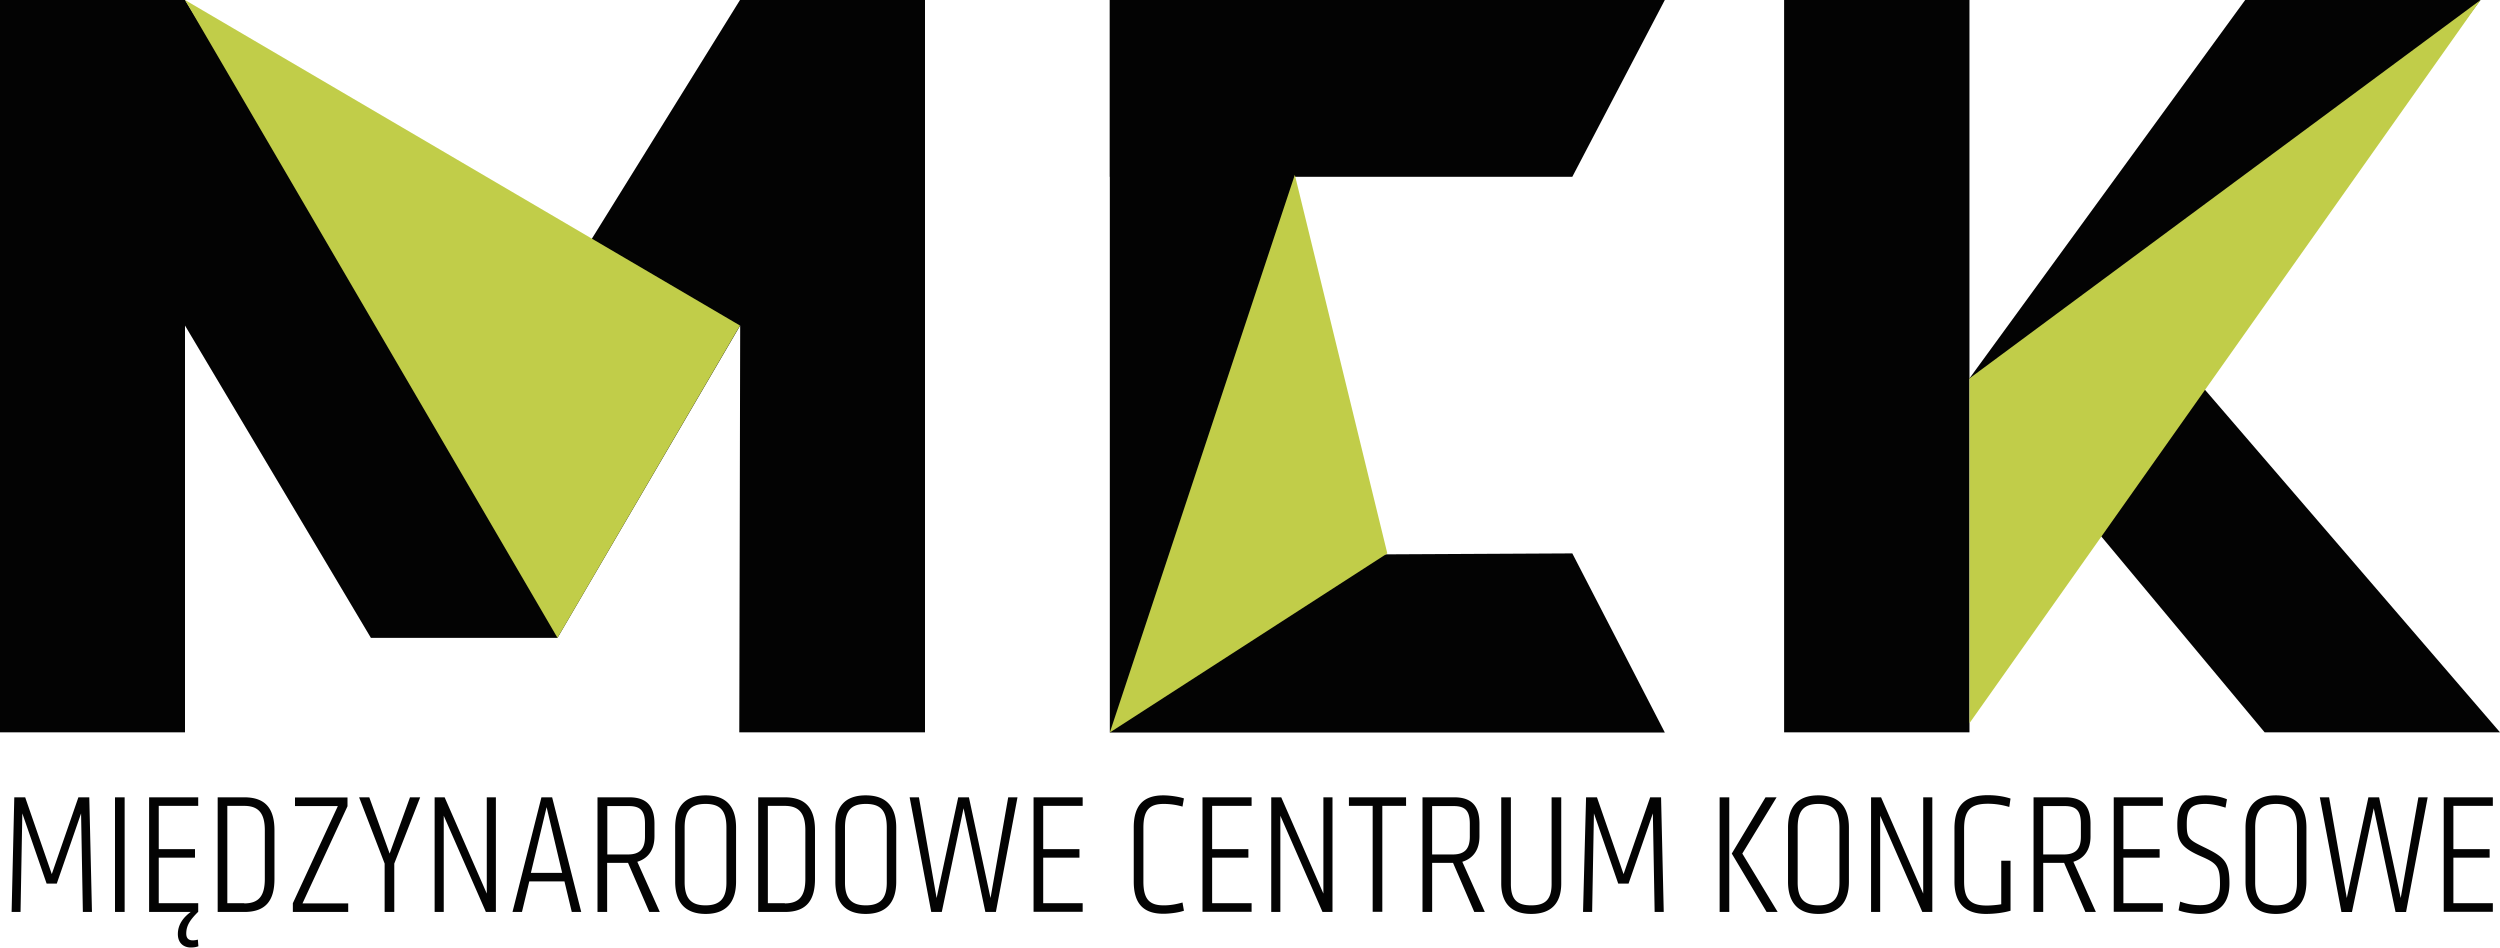 <svg id="Layer_1" xmlns="http://www.w3.org/2000/svg" width="140" height="53.06"><style>.st0{fill:#030303}.st1{fill:#c1cd49}</style><path class="st0" d="M10.36 18.23v22.78H0V0h10.36L25.9 25.04 41.44 0H51.8v41.01H41.4l.05-22.78-10.23 17.49H20.77L10.36 18.23zM99.91 0h10.38v41.01H99.91V0zm10.38 21.19L125.73 0h13.18l-15.98 21.19L140 41.01h-13.18l-16.53-19.82z"/><path class="st0" d="M93.23 0L88.05 9.9 62.15 9.9 62.15 0z"/><path class="st0" d="M88.05 30.99L72.51 31.07 72.51 0 62.15 0 62.15 31.12 62.15 41.02 72.51 41.02 93.23 41.02z"/><path class="st0" d="M.8 44.65h.61l1.49 4.3 1.49-4.3H5l.15 6.42h-.51l-.1-5.52-1.36 3.93h-.57l-1.36-3.93-.1 5.52h-.5l.15-6.42zm5.64 0h.54v6.42h-.54v-6.42zm1.91 0h2.75v.48H8.89v2.42h2.03v.48H8.89v2.55h2.21v.48c-.4.4-.67.73-.67 1.22 0 .25.12.38.36.38.12 0 .2-.02.29-.04l.03.37c-.12.05-.28.07-.42.07-.44 0-.73-.28-.73-.75 0-.59.37-.98.72-1.24H8.35v-6.42zm3.84 0h1.49c1.22 0 1.69.67 1.69 1.85v2.72c0 1.18-.46 1.85-1.69 1.85h-1.49v-6.42zm1.49 5.94c.82 0 1.15-.43 1.15-1.37V46.5c0-.93-.33-1.37-1.15-1.37h-.95v5.45h.95zm3.26 0h2.56v.48h-3.1v-.49l2.52-5.44h-2.4v-.48h2.94v.49l-2.52 5.44zm5.14-2.23v2.71h-.54v-2.71l-1.43-3.71h.57l1.14 3.15 1.14-3.15h.57l-1.45 3.71zm2.26-3.71h.56l2.36 5.39v-5.39h.51v6.42h-.56l-2.36-5.39v5.39h-.51v-6.42zm5.98 0h.6l1.63 6.42h-.53l-.41-1.71h-1.97l-.41 1.71h-.53l1.62-6.42zm1.16 4.23l-.87-3.68-.88 3.68h1.75zm5.17-2.04c0 .7-.31 1.22-.96 1.42l1.26 2.81h-.59l-1.19-2.75H34v2.75h-.54v-6.42h1.78c1.02 0 1.41.54 1.41 1.48v.71zm-.53-.7c0-.72-.24-1-.91-1h-1.2v2.71h1.15c.66 0 .96-.3.96-1v-.71zm1.69.21c0-1.14.51-1.81 1.71-1.81 1.19 0 1.7.67 1.7 1.81v3.02c0 1.14-.54 1.81-1.7 1.81-1.17 0-1.71-.67-1.71-1.81v-3.02zm1.7 4.35c.82 0 1.17-.4 1.17-1.28v-3.07c0-.93-.32-1.33-1.17-1.33-.85 0-1.17.4-1.17 1.33v3.07c.01.88.35 1.28 1.17 1.28zm2.95-6.05h1.49c1.22 0 1.69.67 1.69 1.85v2.72c0 1.18-.46 1.85-1.69 1.85h-1.49v-6.42zm1.49 5.94c.82 0 1.15-.43 1.15-1.37V46.5c0-.93-.33-1.37-1.15-1.37H43v5.45h.95zm2.83-4.24c0-1.14.51-1.81 1.7-1.81s1.71.67 1.71 1.81v3.02c0 1.14-.54 1.81-1.71 1.81s-1.7-.67-1.7-1.81v-3.02zm1.71 4.35c.82 0 1.17-.4 1.17-1.28v-3.07c0-.93-.32-1.33-1.17-1.33-.85 0-1.17.4-1.17 1.33v3.07c0 .88.35 1.28 1.17 1.28zm6.98-.41l.99-5.64h.52l-1.21 6.42h-.59l-1.22-5.81-1.22 5.81h-.59l-1.21-6.42h.52l.99 5.64 1.21-5.64h.6l1.21 5.64zm2.41-5.64h2.75v.48h-2.21v2.42h2.03v.48h-2.03v2.55h2.21v.48h-2.75v-6.41zm5.61 1.69c0-1.19.5-1.8 1.66-1.8.37 0 .88.08 1.15.17l-.08.46a3.8 3.8 0 0 0-1.05-.15c-.81 0-1.14.35-1.14 1.34v3c0 .99.33 1.34 1.14 1.34.39 0 .73-.07 1.05-.16l.08.46c-.27.1-.78.17-1.15.17-1.16 0-1.66-.61-1.66-1.8v-3.03zm3.85-1.69h2.75v.48h-2.21v2.42h2.03v.48h-2.03v2.55h2.21v.48h-2.75v-6.41zm3.85 0h.56l2.36 5.39v-5.39h.51v6.42h-.56l-2.36-5.39v5.39h-.51v-6.42zm5.68.48h-1.33v-.48h3.2v.48h-1.33v5.93h-.54v-5.93zm5.98 1.71c0 .7-.31 1.22-.96 1.42l1.26 2.81h-.59l-1.19-2.75H80.2v2.75h-.54v-6.42h1.78c1.02 0 1.41.54 1.41 1.48v.71zm-.54-.7c0-.72-.24-1-.91-1h-1.2v2.71h1.15c.66 0 .96-.3.96-1v-.71zm5.12-1.49v4.82c0 1.1-.55 1.71-1.68 1.71s-1.68-.62-1.68-1.71v-4.82h.54v4.85c0 .9.37 1.2 1.14 1.2.77 0 1.14-.31 1.14-1.2v-4.85h.54zm1.39 0h.61l1.49 4.3 1.49-4.3h.61l.15 6.42h-.51l-.1-5.52-1.36 3.93h-.58l-1.36-3.93-.1 5.52h-.51l.17-6.42zm7.48 0h.54v6.42h-.54v-6.42zm.68 3.15l1.89-3.15h.62l-1.92 3.15 1.98 3.27h-.62l-1.95-3.27zm3.15-1.45c0-1.14.51-1.81 1.7-1.81s1.71.67 1.71 1.81v3.02c0 1.14-.54 1.81-1.71 1.81s-1.7-.67-1.7-1.81v-3.02zm1.71 4.35c.82 0 1.17-.4 1.17-1.28v-3.07c0-.93-.32-1.33-1.17-1.33-.85 0-1.17.4-1.17 1.33v3.07c0 .88.35 1.28 1.17 1.28zm2.94-6.05h.56l2.36 5.39v-5.39h.51v6.42h-.56l-2.36-5.39v5.39h-.51v-6.42zm4.67 1.76c0-1.28.55-1.88 1.88-1.88.42 0 .87.06 1.26.19l-.07.47c-.37-.11-.77-.18-1.19-.18-.98 0-1.34.35-1.34 1.42v2.91c0 .93.27 1.37 1.27 1.37.24 0 .57-.03.81-.07V48.2h.52V51c-.4.12-.93.18-1.37.18-1.24 0-1.77-.67-1.77-1.81v-2.96zm7.62.43c0 .7-.31 1.22-.96 1.42l1.26 2.81h-.59l-1.19-2.75h-1.17v2.75h-.54v-6.42h1.78c1.02 0 1.41.54 1.41 1.48v.71zm-.54-.7c0-.72-.24-1-.91-1h-1.2v2.71h1.15c.66 0 .96-.3.96-1v-.71zm1.84-1.49h2.75v.48h-2.21v2.42h2.03v.48h-2.03v2.55h2.21v.48h-2.75v-6.41zm4.81 6.53c-.3 0-.85-.07-1.18-.2l.09-.49c.34.12.69.2 1.12.2.86 0 1.11-.44 1.11-1.18 0-.97-.15-1.16-1.05-1.55-1.17-.51-1.34-.88-1.34-1.79 0-1.19.51-1.63 1.58-1.63.51 0 .96.11 1.2.22l-.08.47c-.34-.11-.73-.21-1.14-.21-.83 0-1.03.32-1.03 1.13 0 .8.1.87.98 1.3 1.14.55 1.41.82 1.41 2.02 0 1.08-.53 1.71-1.67 1.71zm2.57-4.83c0-1.14.51-1.81 1.7-1.81s1.71.67 1.71 1.81v3.02c0 1.14-.54 1.81-1.71 1.81s-1.7-.67-1.7-1.81v-3.02zm1.71 4.35c.82 0 1.17-.4 1.17-1.28v-3.07c0-.93-.32-1.33-1.17-1.33-.85 0-1.17.4-1.17 1.33v3.07c0 .88.35 1.28 1.17 1.28zm6.98-.41l.99-5.64h.52l-1.21 6.42h-.59l-1.22-5.81-1.22 5.81h-.59l-1.21-6.42h.52l.99 5.64 1.21-5.64h.6l1.21 5.64zm2.41-5.64h2.75v.48h-2.21v2.42h2.03v.48h-2.03v2.55h2.21v.48h-2.75v-6.41z"/><path class="st1" d="M41.44 18.23L31.22 35.72 10.36 0z"/><path class="st1" d="M138.91 0L110.29 40.5 110.29 21.19z"/><path class="st1" d="M72.51 9.79L62.15 41.02 77.69 30.99z"/></svg>